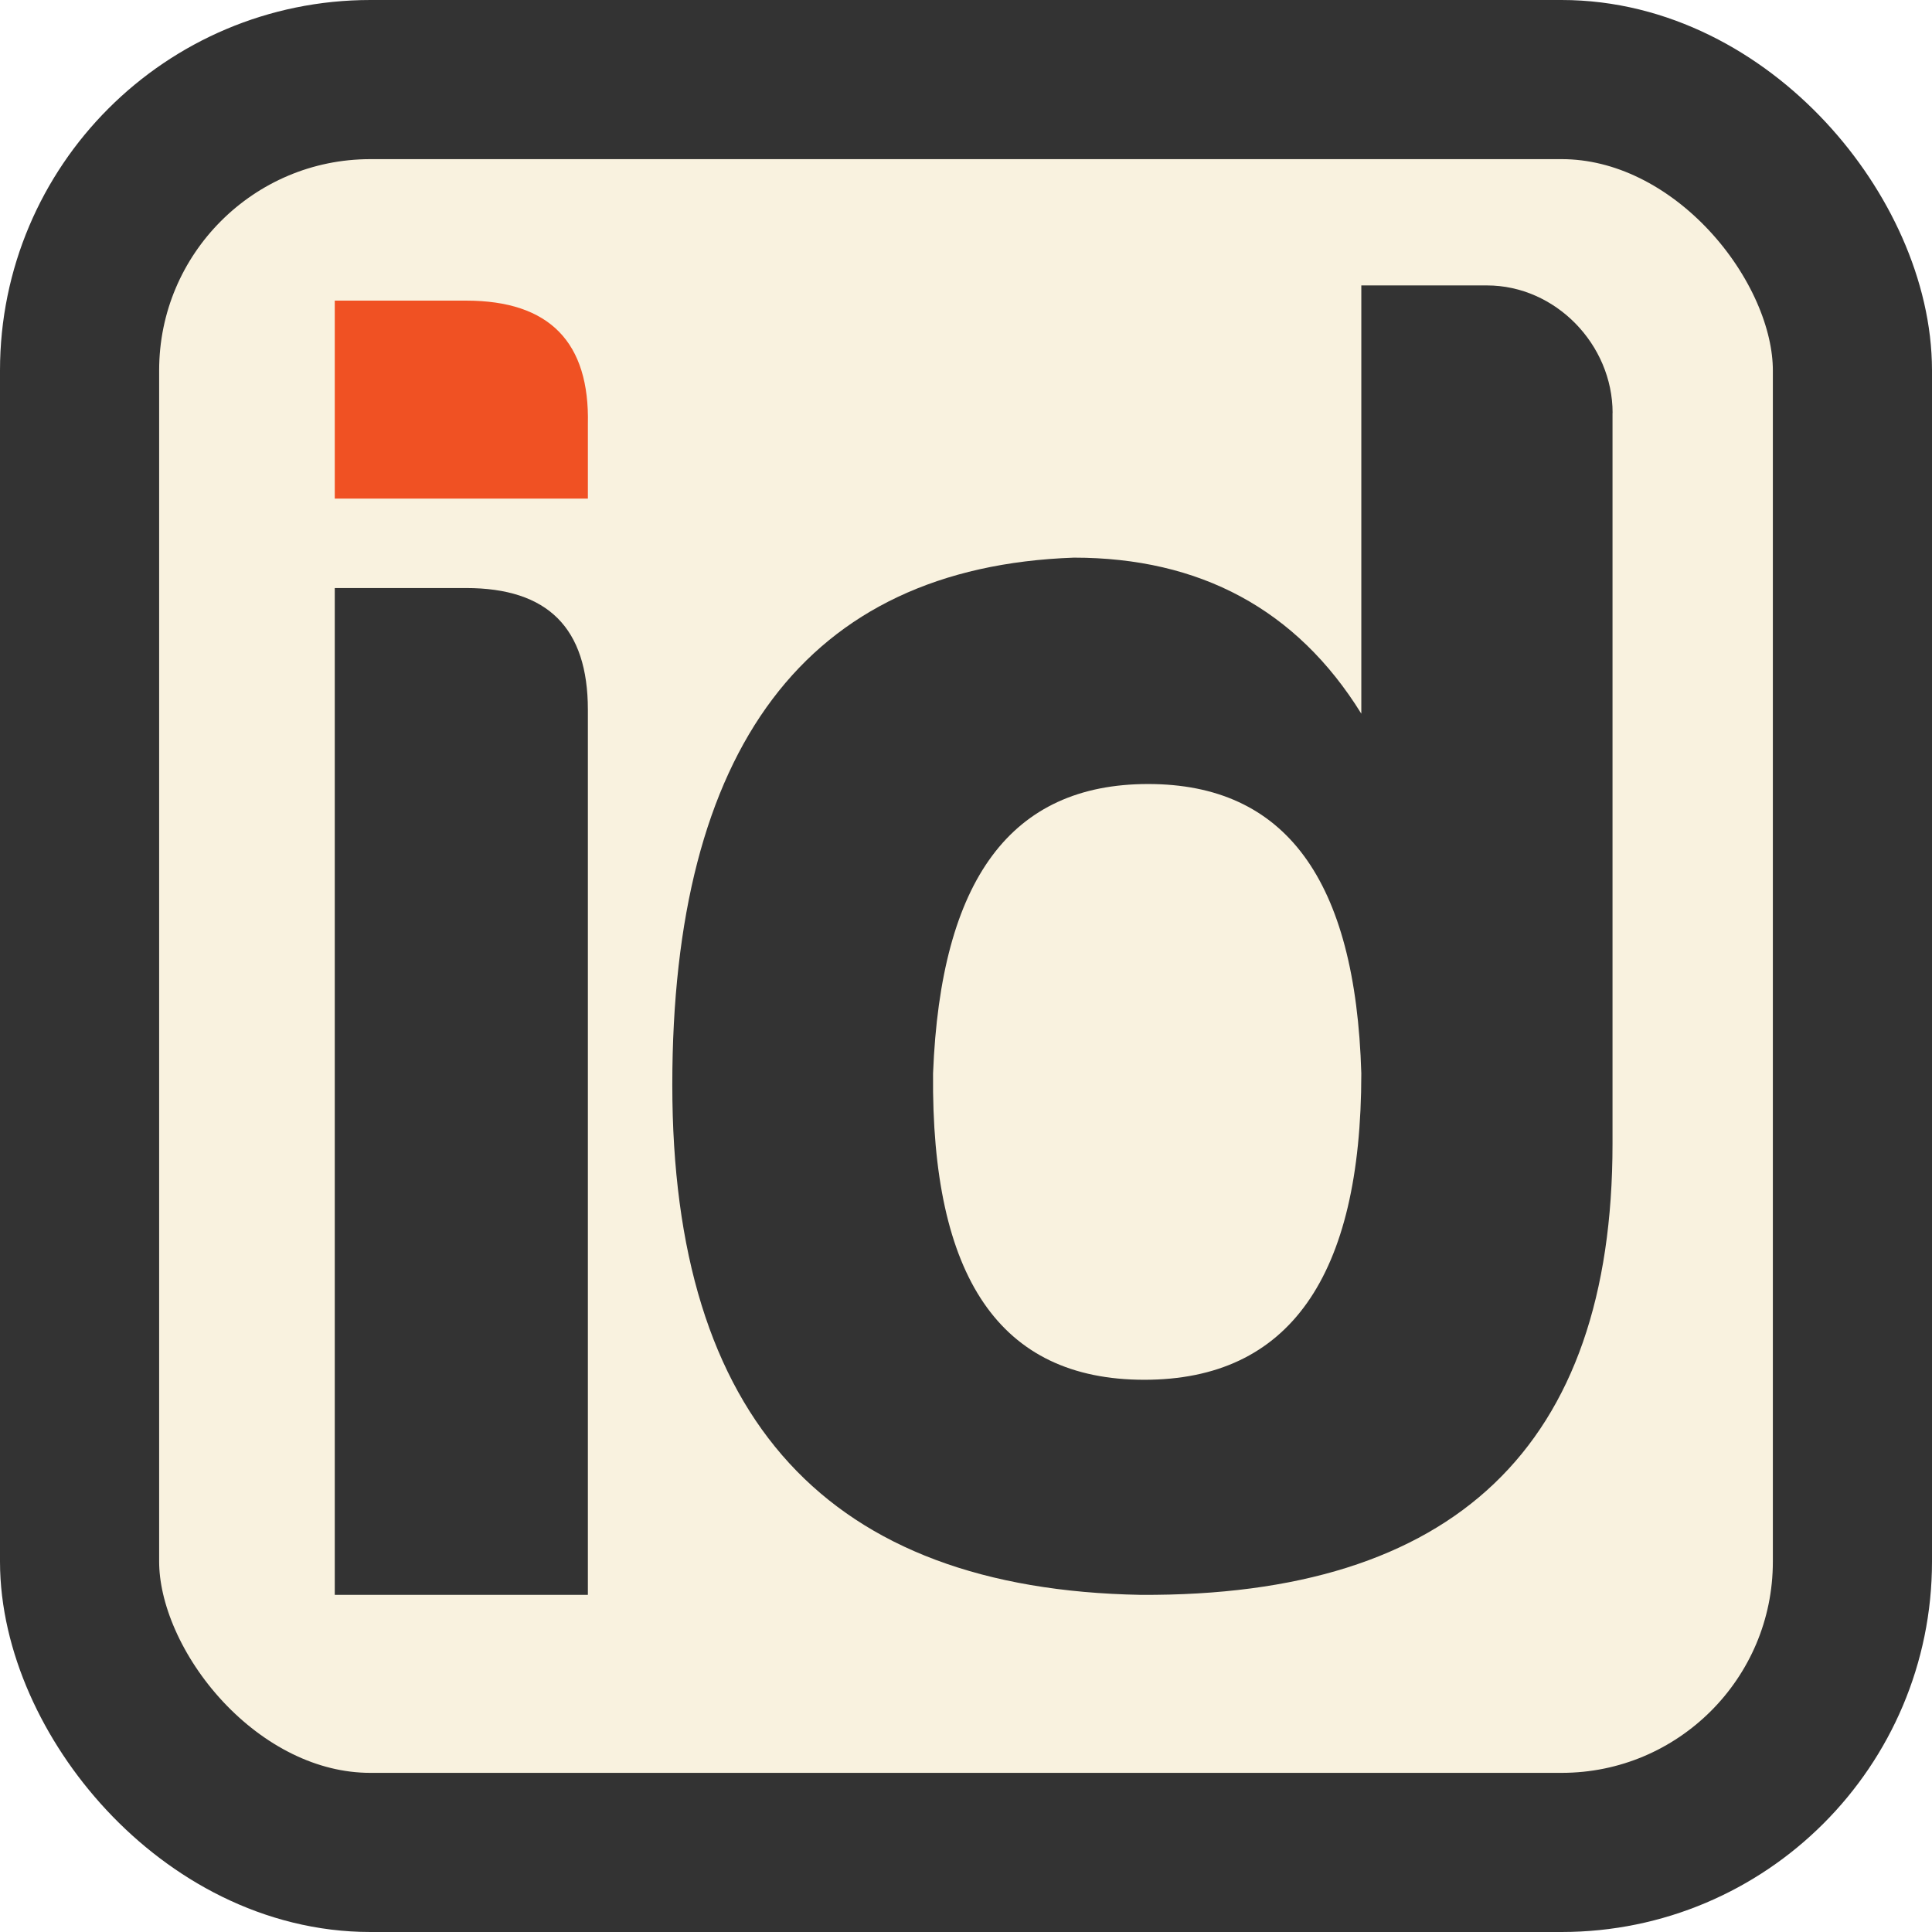 <?xml version="1.0" encoding="UTF-8"?>
<svg id="Layer_2" data-name="Layer 2" xmlns="http://www.w3.org/2000/svg" viewBox="0 0 242.8 242.8">
  <defs>
    <style>
      .cls-1 {
        fill: #f9f2df;
        stroke: #333;
        stroke-miterlimit: 10;
        stroke-width: 20px;
      }

      .cls-2 {
        fill: #333;
      }

      .cls-3 {
        fill: #f05123;
      }
    </style>
  </defs>
  <g id="Layer_2-2" data-name="Layer 2">
    <rect class="cls-1" x="10" y="10" width="222.8" height="222.8" rx="36.55" ry="36.55"/>
    <path class="cls-3" d="m58.57,37.78c10.52,0,15.55,5.26,15.31,15.55v9.33h-31.81v-24.88h16.5Z"/>
    <path class="cls-2" d="m58.57,73.9c10.28,0,15.31,5.02,15.31,15.31v111.22h-31.81v-126.53h16.5Z"/>
    <path class="cls-2" d="m202.65,51.89v91.85c0,38.03-19.85,56.92-59.32,56.69-39.23-.72-58.84-22-58.84-64.1s16.74-65.06,50.47-66.25c15.79,0,27.98,6.46,36.12,19.61v-53.82h15.79c8.61,0,15.79,7.42,15.79,16.03Zm-85.39,83c-.24,25.59,8.37,38.51,26.55,38.51s27.27-12.92,27.27-38.51c-.72-24.4-9.57-36.36-26.79-36.36s-26.07,11.96-27.03,36.36Z"/>
  </g>
</svg>